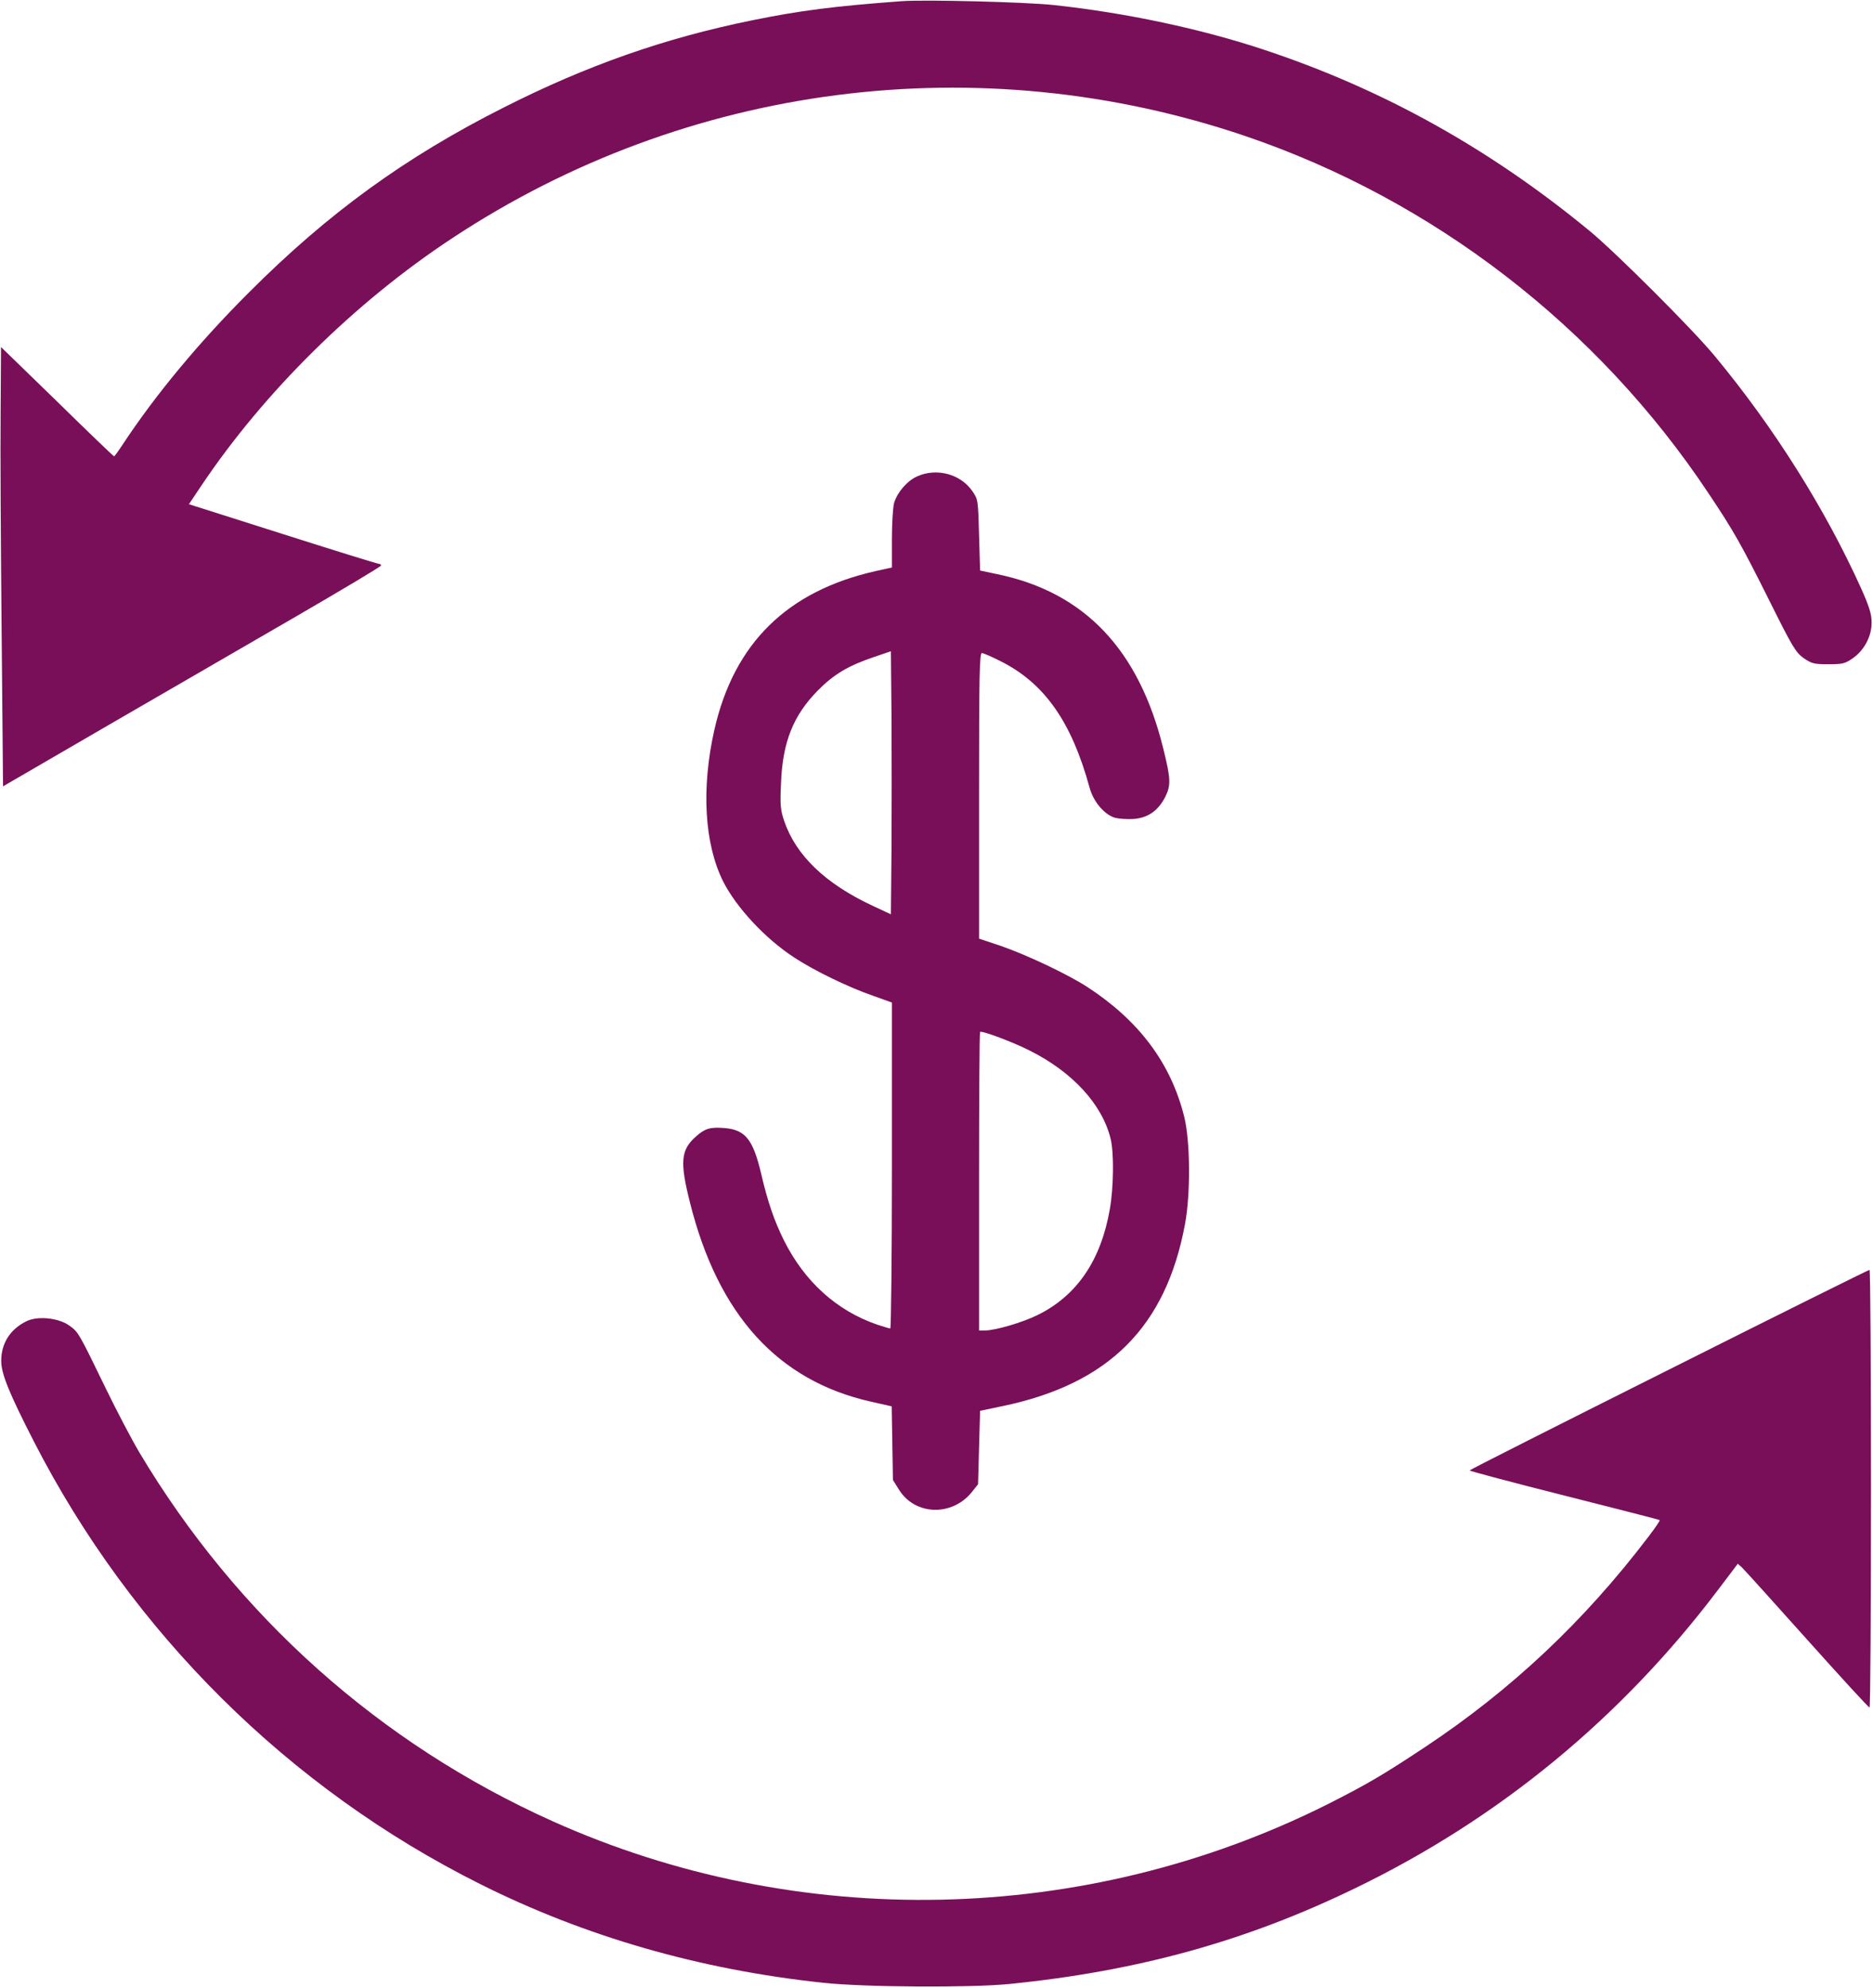 <?xml version="1.0" standalone="no"?>
<!DOCTYPE svg PUBLIC "-//W3C//DTD SVG 20010904//EN"
 "http://www.w3.org/TR/2001/REC-SVG-20010904/DTD/svg10.dtd">
<svg version="1.0" xmlns="http://www.w3.org/2000/svg"
 width="924pt" height="980pt" viewBox="0 0 924 980"
 preserveAspectRatio="xMidYMid meet">
<g transform="translate(0,980) scale(0.1,-0.1)"
fill="#790f59" stroke="none">
<path d="M4445 9794 c-335 -25 -497 -46 -734 -94 -433 -88 -817 -223 -1226
-430 -486 -245 -865 -520 -1255 -910 -245 -244 -463 -506 -625 -752 -21 -32
-40 -58 -42 -58 -3 0 -129 121 -281 270 l-277 269 -2 -322 c-2 -177 1 -664 5
-1083 l7 -761 515 299 c283 164 703 407 933 540 229 133 417 245 417 250 0 4
-5 8 -11 8 -6 0 -220 66 -474 147 l-463 147 61 91 c309 461 757 904 1237 1220
1158 765 2600 950 3914 504 927 -315 1737 -939 2283 -1759 127 -190 162 -252
303 -534 113 -227 129 -253 168 -281 40 -27 51 -30 122 -30 71 0 82 3 121 30
57 40 94 111 92 179 0 39 -13 79 -52 166 -177 391 -429 792 -722 1145 -107
130 -486 508 -614 614 -491 405 -1019 700 -1607 895 -312 104 -685 183 -1038
221 -137 15 -644 28 -755 19z"/>
<path d="M4524 7451 c-49 -22 -97 -78 -113 -130 -6 -21 -11 -101 -11 -179 l0
-140 -77 -17 c-439 -98 -702 -356 -799 -784 -65 -289 -49 -561 43 -746 65
-129 208 -283 351 -376 97 -64 270 -148 390 -189 l92 -33 0 -803 c0 -442 -4
-804 -8 -804 -5 0 -34 9 -65 19 -200 69 -358 212 -460 416 -48 97 -80 190
-112 328 -40 169 -78 216 -179 225 -72 6 -98 -2 -141 -40 -77 -67 -82 -126
-31 -328 139 -554 434 -878 893 -981 l102 -23 3 -181 3 -182 30 -48 c79 -127
261 -133 359 -12 l31 39 5 181 5 181 110 23 c525 109 807 391 901 898 28 150
26 409 -4 529 -66 265 -224 475 -480 641 -100 64 -295 156 -424 201 l-108 36
0 704 c0 593 2 704 14 704 7 0 49 -18 92 -40 216 -108 350 -298 439 -623 19
-69 70 -130 122 -148 19 -6 62 -9 94 -7 71 5 122 40 157 108 29 58 28 89 -9
238 -120 489 -389 772 -819 861 l-85 18 -5 176 c-5 175 -5 175 -35 218 -59 83
-176 113 -271 70z m-126 -1835 l-3 -324 -92 43 c-231 108 -376 247 -434 416
-19 56 -21 79 -16 189 8 202 60 332 182 456 78 79 150 122 275 164 l85 29 3
-324 c1 -179 1 -471 0 -649z m682 -996 c212 -106 358 -266 399 -435 17 -68 15
-241 -4 -347 -44 -253 -163 -427 -357 -522 -75 -37 -209 -76 -260 -76 l-28 0
0 733 c0 404 2 736 5 739 8 8 165 -51 245 -92z"/>
<path d="M8233 3047 c-541 -271 -983 -494 -983 -497 0 -3 210 -59 468 -124
257 -65 469 -119 470 -121 2 -2 -23 -39 -56 -82 -318 -418 -677 -755 -1102
-1037 -210 -139 -287 -184 -485 -284 -1193 -596 -2606 -626 -3820 -81 -851
382 -1555 1010 -2037 1817 -38 64 -112 205 -164 312 -137 282 -137 282 -183
315 -54 38 -157 48 -212 20 -80 -40 -123 -109 -123 -195 0 -63 39 -159 161
-397 483 -942 1257 -1710 2201 -2182 517 -259 1083 -422 1692 -487 202 -22
728 -25 920 -6 636 64 1169 212 1705 472 708 342 1310 837 1788 1468 l100 132
21 -19 c12 -11 156 -171 321 -355 165 -184 303 -335 308 -335 4 -1 7 485 7
1079 0 594 -3 1080 -7 1079 -5 0 -450 -221 -990 -492z"/>
</g>
</svg>
